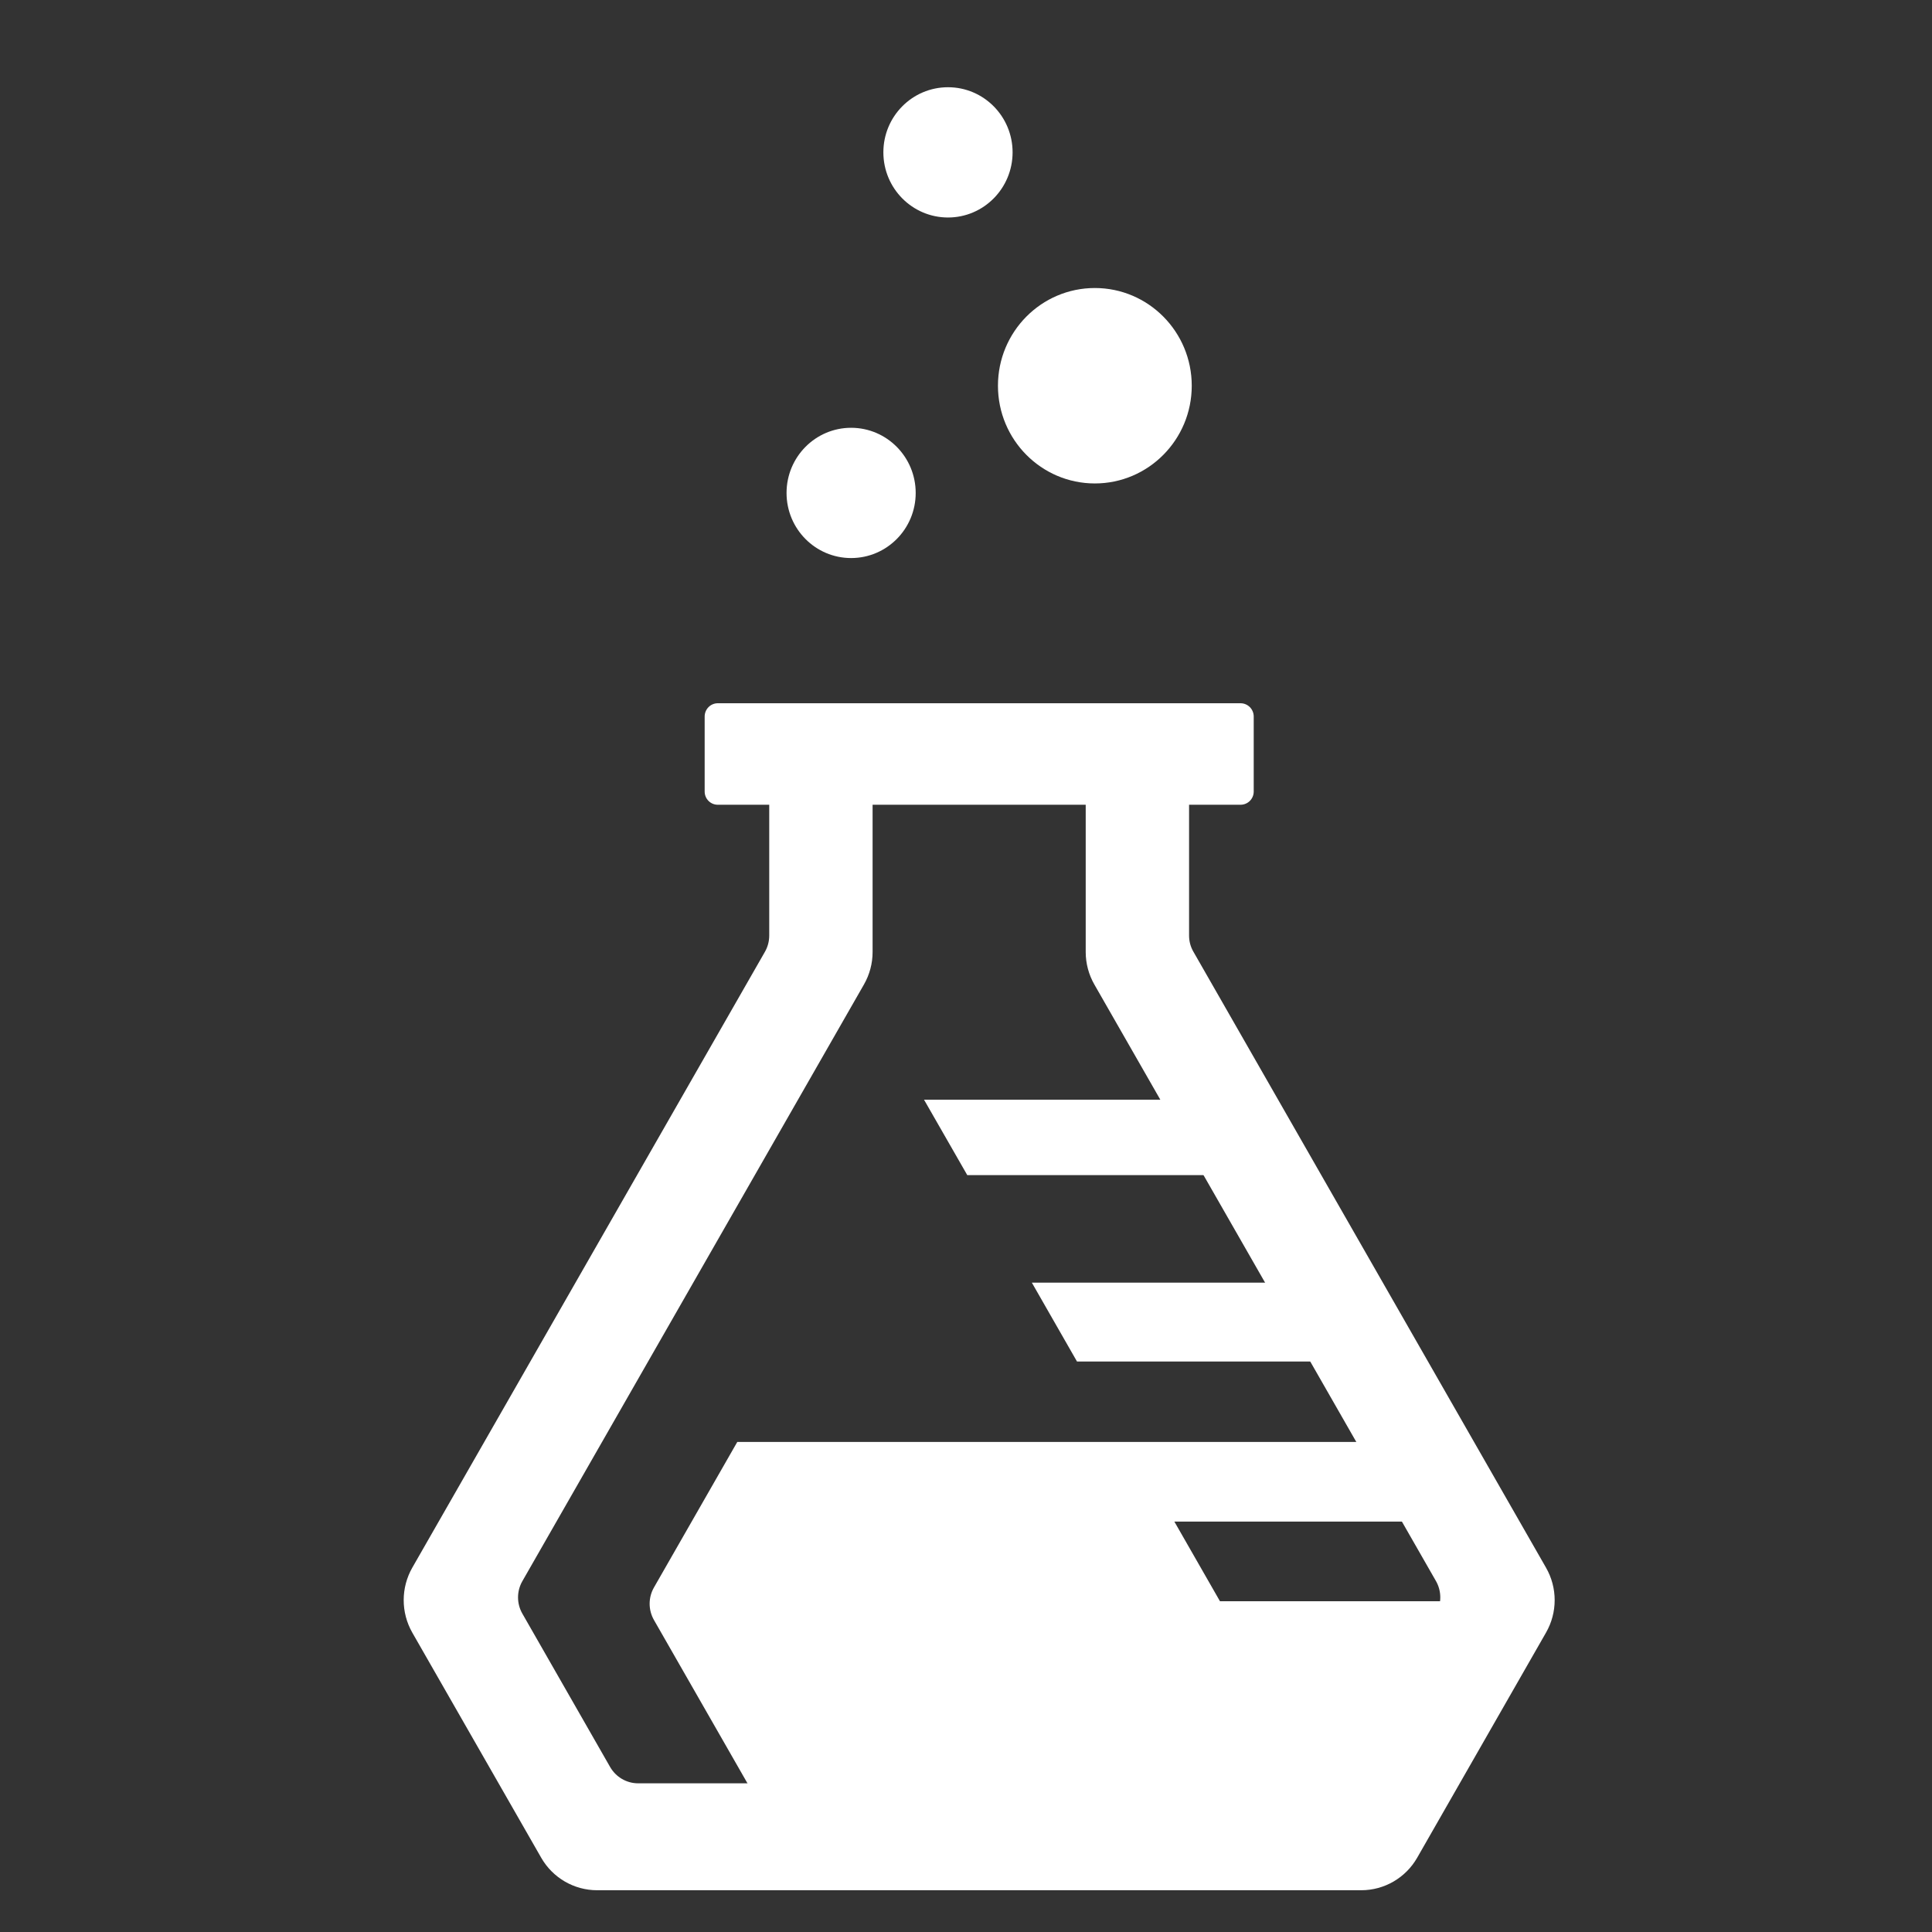 <?xml version="1.0" encoding="UTF-8" standalone="no"?>
<svg width="26px" height="26px" viewBox="0 0 26 26" version="1.1" xmlns="http://www.w3.org/2000/svg" xmlns:xlink="http://www.w3.org/1999/xlink">
    <rect x="0" y="0" width="26" height="26" fill="#333333" stroke="none"/>
    <!-- Generator: Sketch 39.1 (31720) - http://www.bohemiancoding.com/sketch -->
    <title>datalab copy</title>
    <desc>Created with Sketch.</desc>
    <defs></defs>
    <g id="Page-1" stroke="none" stroke-width="1" fill="none" fill-rule="evenodd">
        <g id="datalab-logo-copy-2" transform="translate(5, 1)" fill="#FFFFFF">
            <path d="M7.323,5.634 C7.323,6.118 6.934,6.51 6.454,6.51 C5.974,6.51 5.585,6.118 5.585,5.634 C5.585,5.15 5.974,4.757 6.454,4.757 C6.934,4.757 7.323,5.15 7.323,5.634" id="Fill-4"></path>
            <path d="M11.038,4.191 C11.038,4.917 10.454,5.506 9.734,5.506 C9.014,5.506 8.43,4.917 8.43,4.191 C8.43,3.465 9.014,2.876 9.734,2.876 C10.454,2.876 11.038,3.465 11.038,4.191" id="Fill-5"></path>
            <path d="M8.627,1.05 C8.627,1.534 8.238,1.927 7.758,1.927 C7.277,1.927 6.888,1.534 6.888,1.05 C6.888,0.566 7.277,0.174 7.758,0.174 C8.238,0.174 8.627,0.566 8.627,1.05" id="Fill-6"></path>
            <path d="M11.418,20.549 L10.804,19.477 L15.007,19.477 L10.825,12.175 L10.68,12.176 L14.277,18.405 L4.922,18.405 L3.801,20.363 C3.723,20.499 3.723,20.666 3.801,20.802 L5.165,23.184 L14.149,23.184 L15.639,20.583 L15.62,20.549 L11.418,20.549" id="Fill-7"></path>
            <path d="M15.805,20.096 L11.061,11.809 C11.022,11.743 11.002,11.667 11.002,11.59 L11.002,9.83 L11.694,9.83 C11.793,9.83 11.872,9.751 11.872,9.652 L11.872,8.643 C11.872,8.544 11.793,8.464 11.694,8.464 L4.66,8.464 C4.562,8.464 4.483,8.544 4.483,8.643 L4.483,9.652 C4.483,9.751 4.562,9.83 4.66,9.83 L5.352,9.83 L5.352,11.59 C5.352,11.667 5.332,11.743 5.294,11.809 L0.549,20.096 C0.394,20.367 0.394,20.701 0.549,20.972 L2.283,24 C2.438,24.271 2.725,24.438 3.036,24.438 L13.319,24.438 C13.63,24.438 13.917,24.271 14.072,24 L15.805,20.972 C15.961,20.701 15.961,20.367 15.805,20.096 L15.805,20.096 Z M14.325,20.716 L13.143,22.78 C13.066,22.915 12.922,22.999 12.767,22.999 L3.587,22.999 C3.432,22.999 3.289,22.915 3.211,22.78 L2.03,20.716 C1.952,20.581 1.952,20.413 2.03,20.278 L6.626,12.25 C6.703,12.116 6.743,11.965 6.743,11.812 L6.743,9.83 L9.611,9.83 L9.611,11.812 C9.611,11.965 9.651,12.116 9.728,12.25 L14.325,20.278 C14.402,20.413 14.402,20.581 14.325,20.716 L14.325,20.716 Z" id="Fill-8"></path>
            <polyline id="Fill-9" points="8.017 14.814 12.258 14.814 11.621 13.799 7.435 13.799 8.017 14.814"></polyline>
            <polyline id="Fill-10" points="8.886 16.261 9.494 17.323 13.821 17.323 13.197 16.261 8.886 16.261"></polyline>
        </g>
    </g>
</svg>